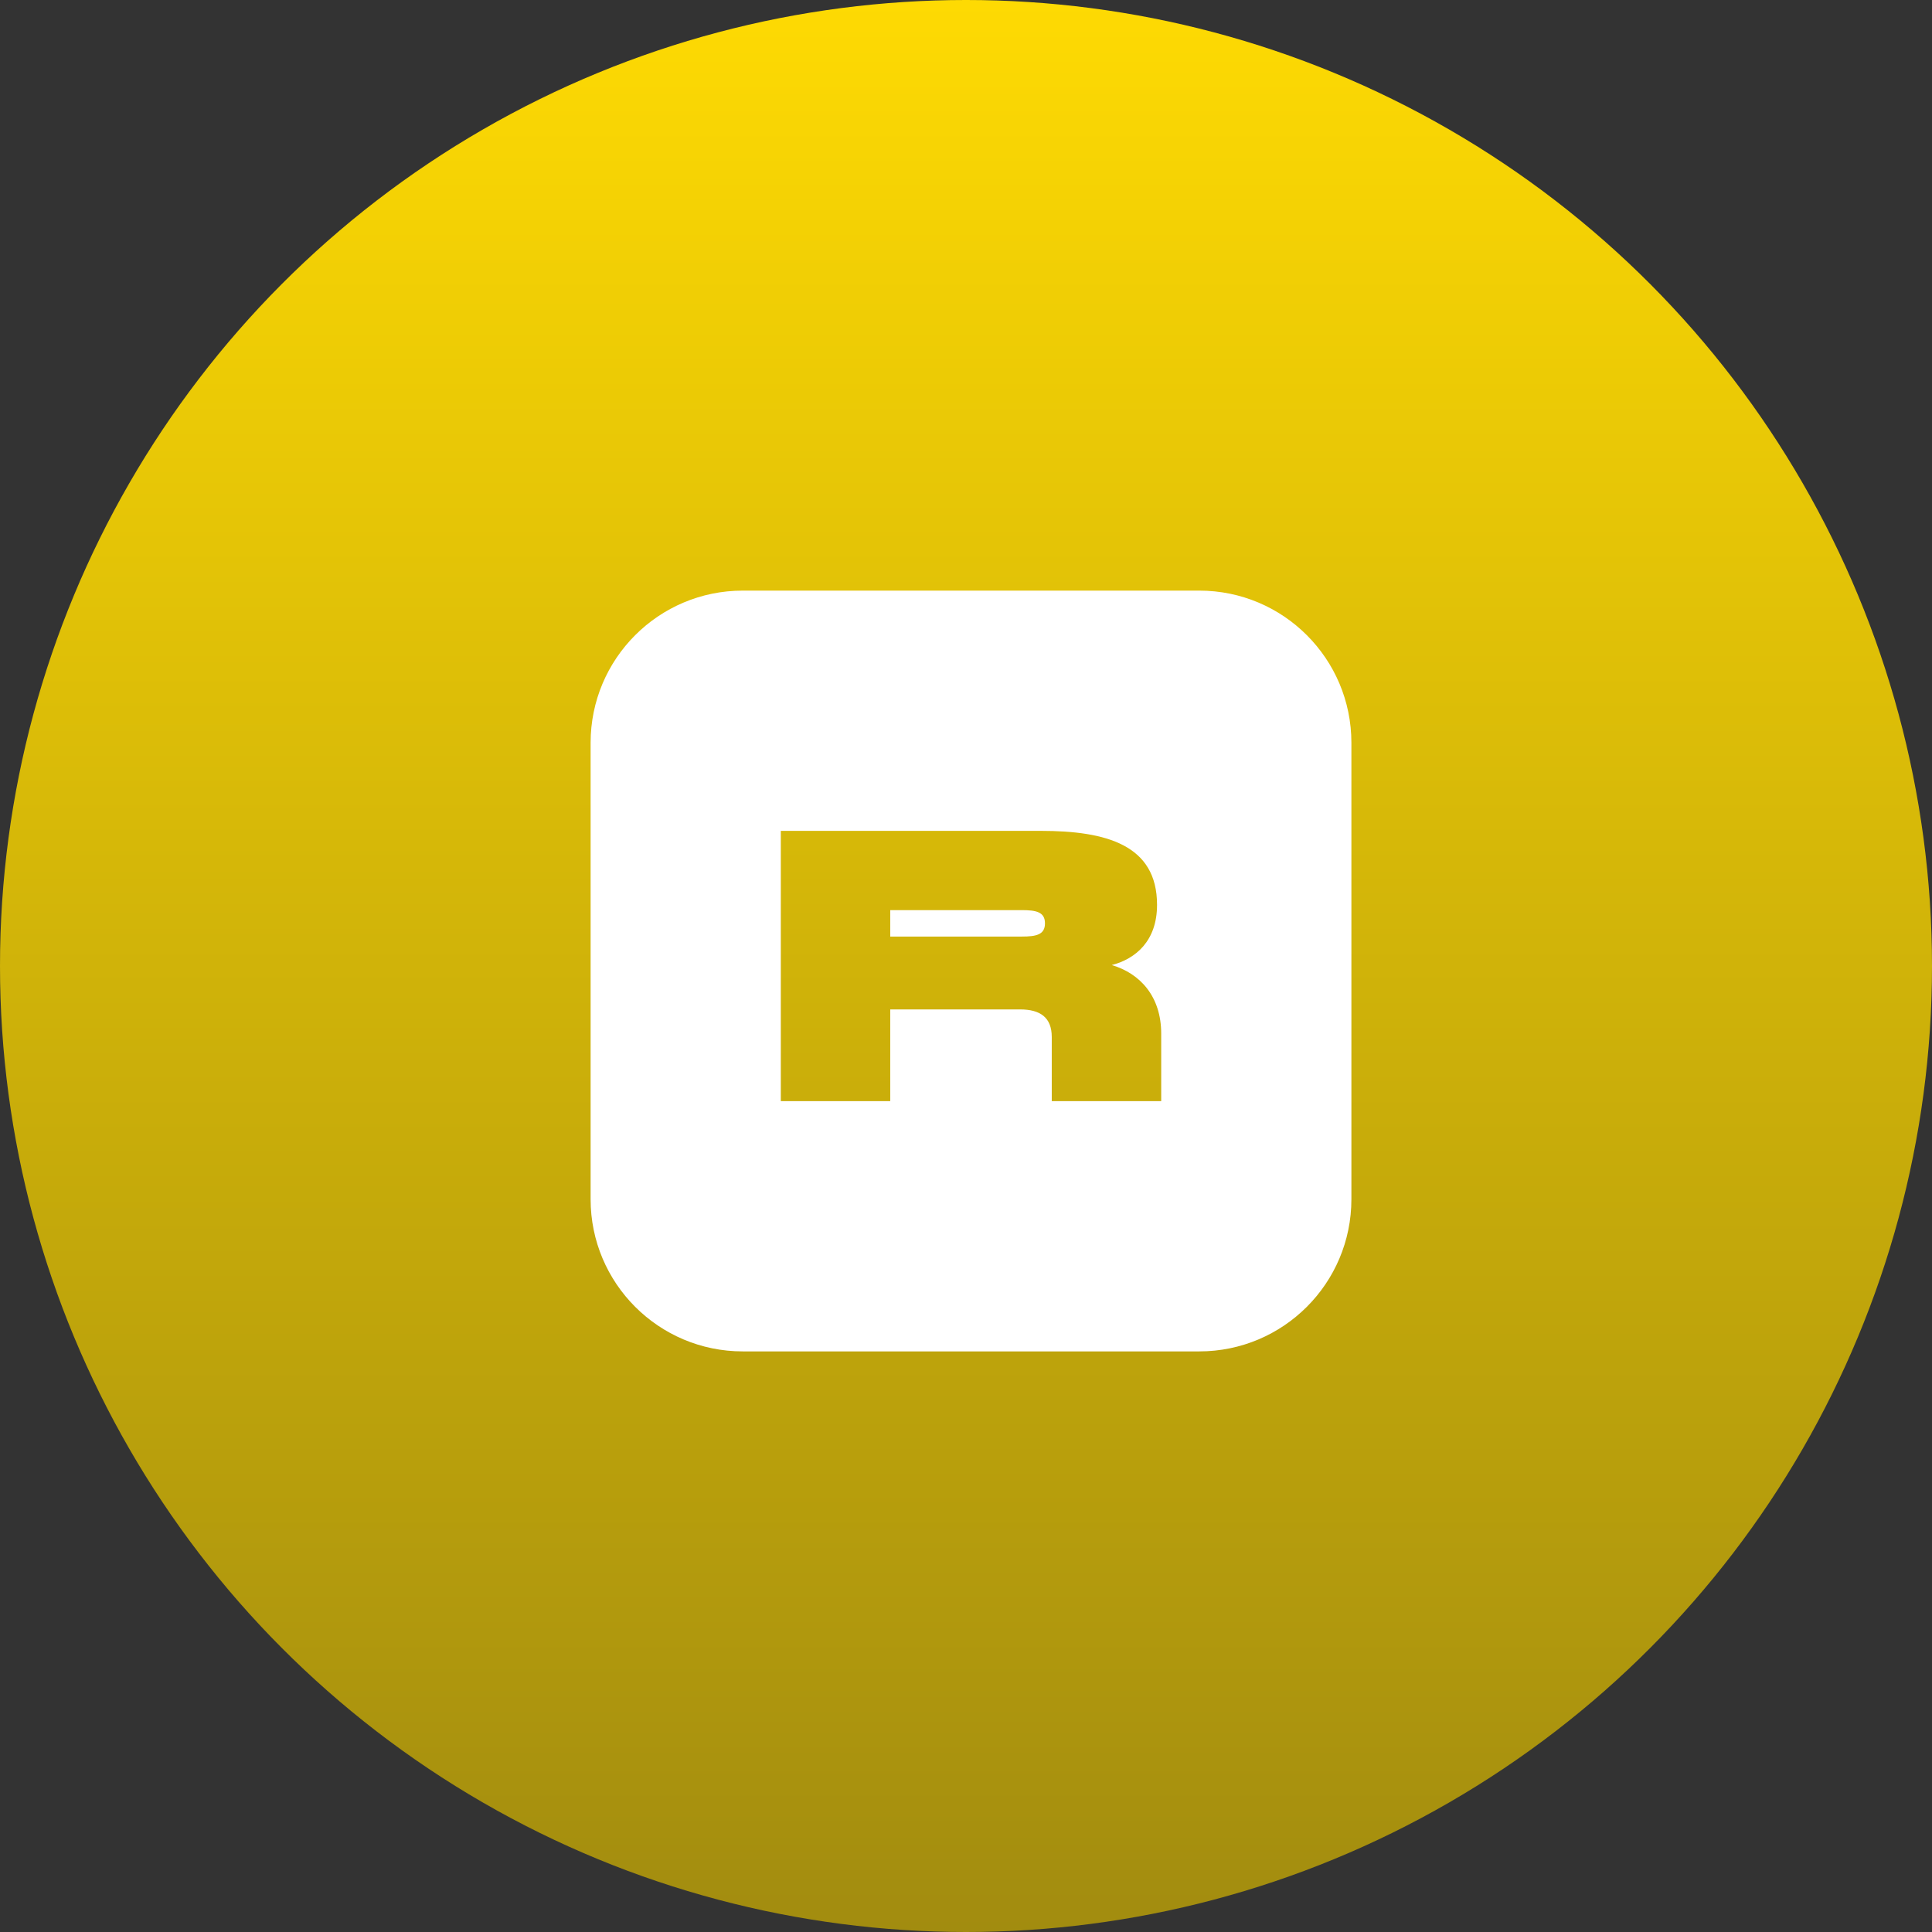 <svg width="193" height="193" viewBox="0 0 193 193" fill="none" xmlns="http://www.w3.org/2000/svg" data-reactroot=""><rect x="0" y="0" width="193" height="193" fill="#333333" stroke="none"/><circle cx="96.5" cy="96.5" r="96.5" fill="url(#rari_icon_b710d3b6-50b8-4dfd-8319-2f1d6790751b)"></circle><path fill-rule="evenodd" clip-rule="evenodd" d="M74.2 59H119.8C128.195 59 135 65.805 135 74.2V119.8C135 128.195 128.195 135 119.8 135H74.2C65.805 135 59 128.195 59 119.8V74.2C59 65.805 65.805 59 74.2 59ZM115.585 90.391C115.585 93.992 113.455 95.784 111.061 96.406C113.927 97.254 116 99.573 116 103.25V110H105.067V103.589C105.067 101.628 103.899 100.837 101.901 100.837H88.932V110H78V83H103.974C110.496 83 115.585 84.395 115.585 90.391ZM88.932 93.559H102.089C103.522 93.559 104.389 93.37 104.389 92.239C104.389 91.108 103.522 90.919 102.089 90.919H88.932V93.559Z" fill="white"></path><defs><linearGradient id="rari_icon_b710d3b6-50b8-4dfd-8319-2f1d6790751b" x1="96.5" y1="0" x2="96.5" y2="193" gradientUnits="userSpaceOnUse"><stop stop-color="#FEDA03"></stop><stop offset="1" stop-color="#A28C0F"></stop></linearGradient></defs></svg>